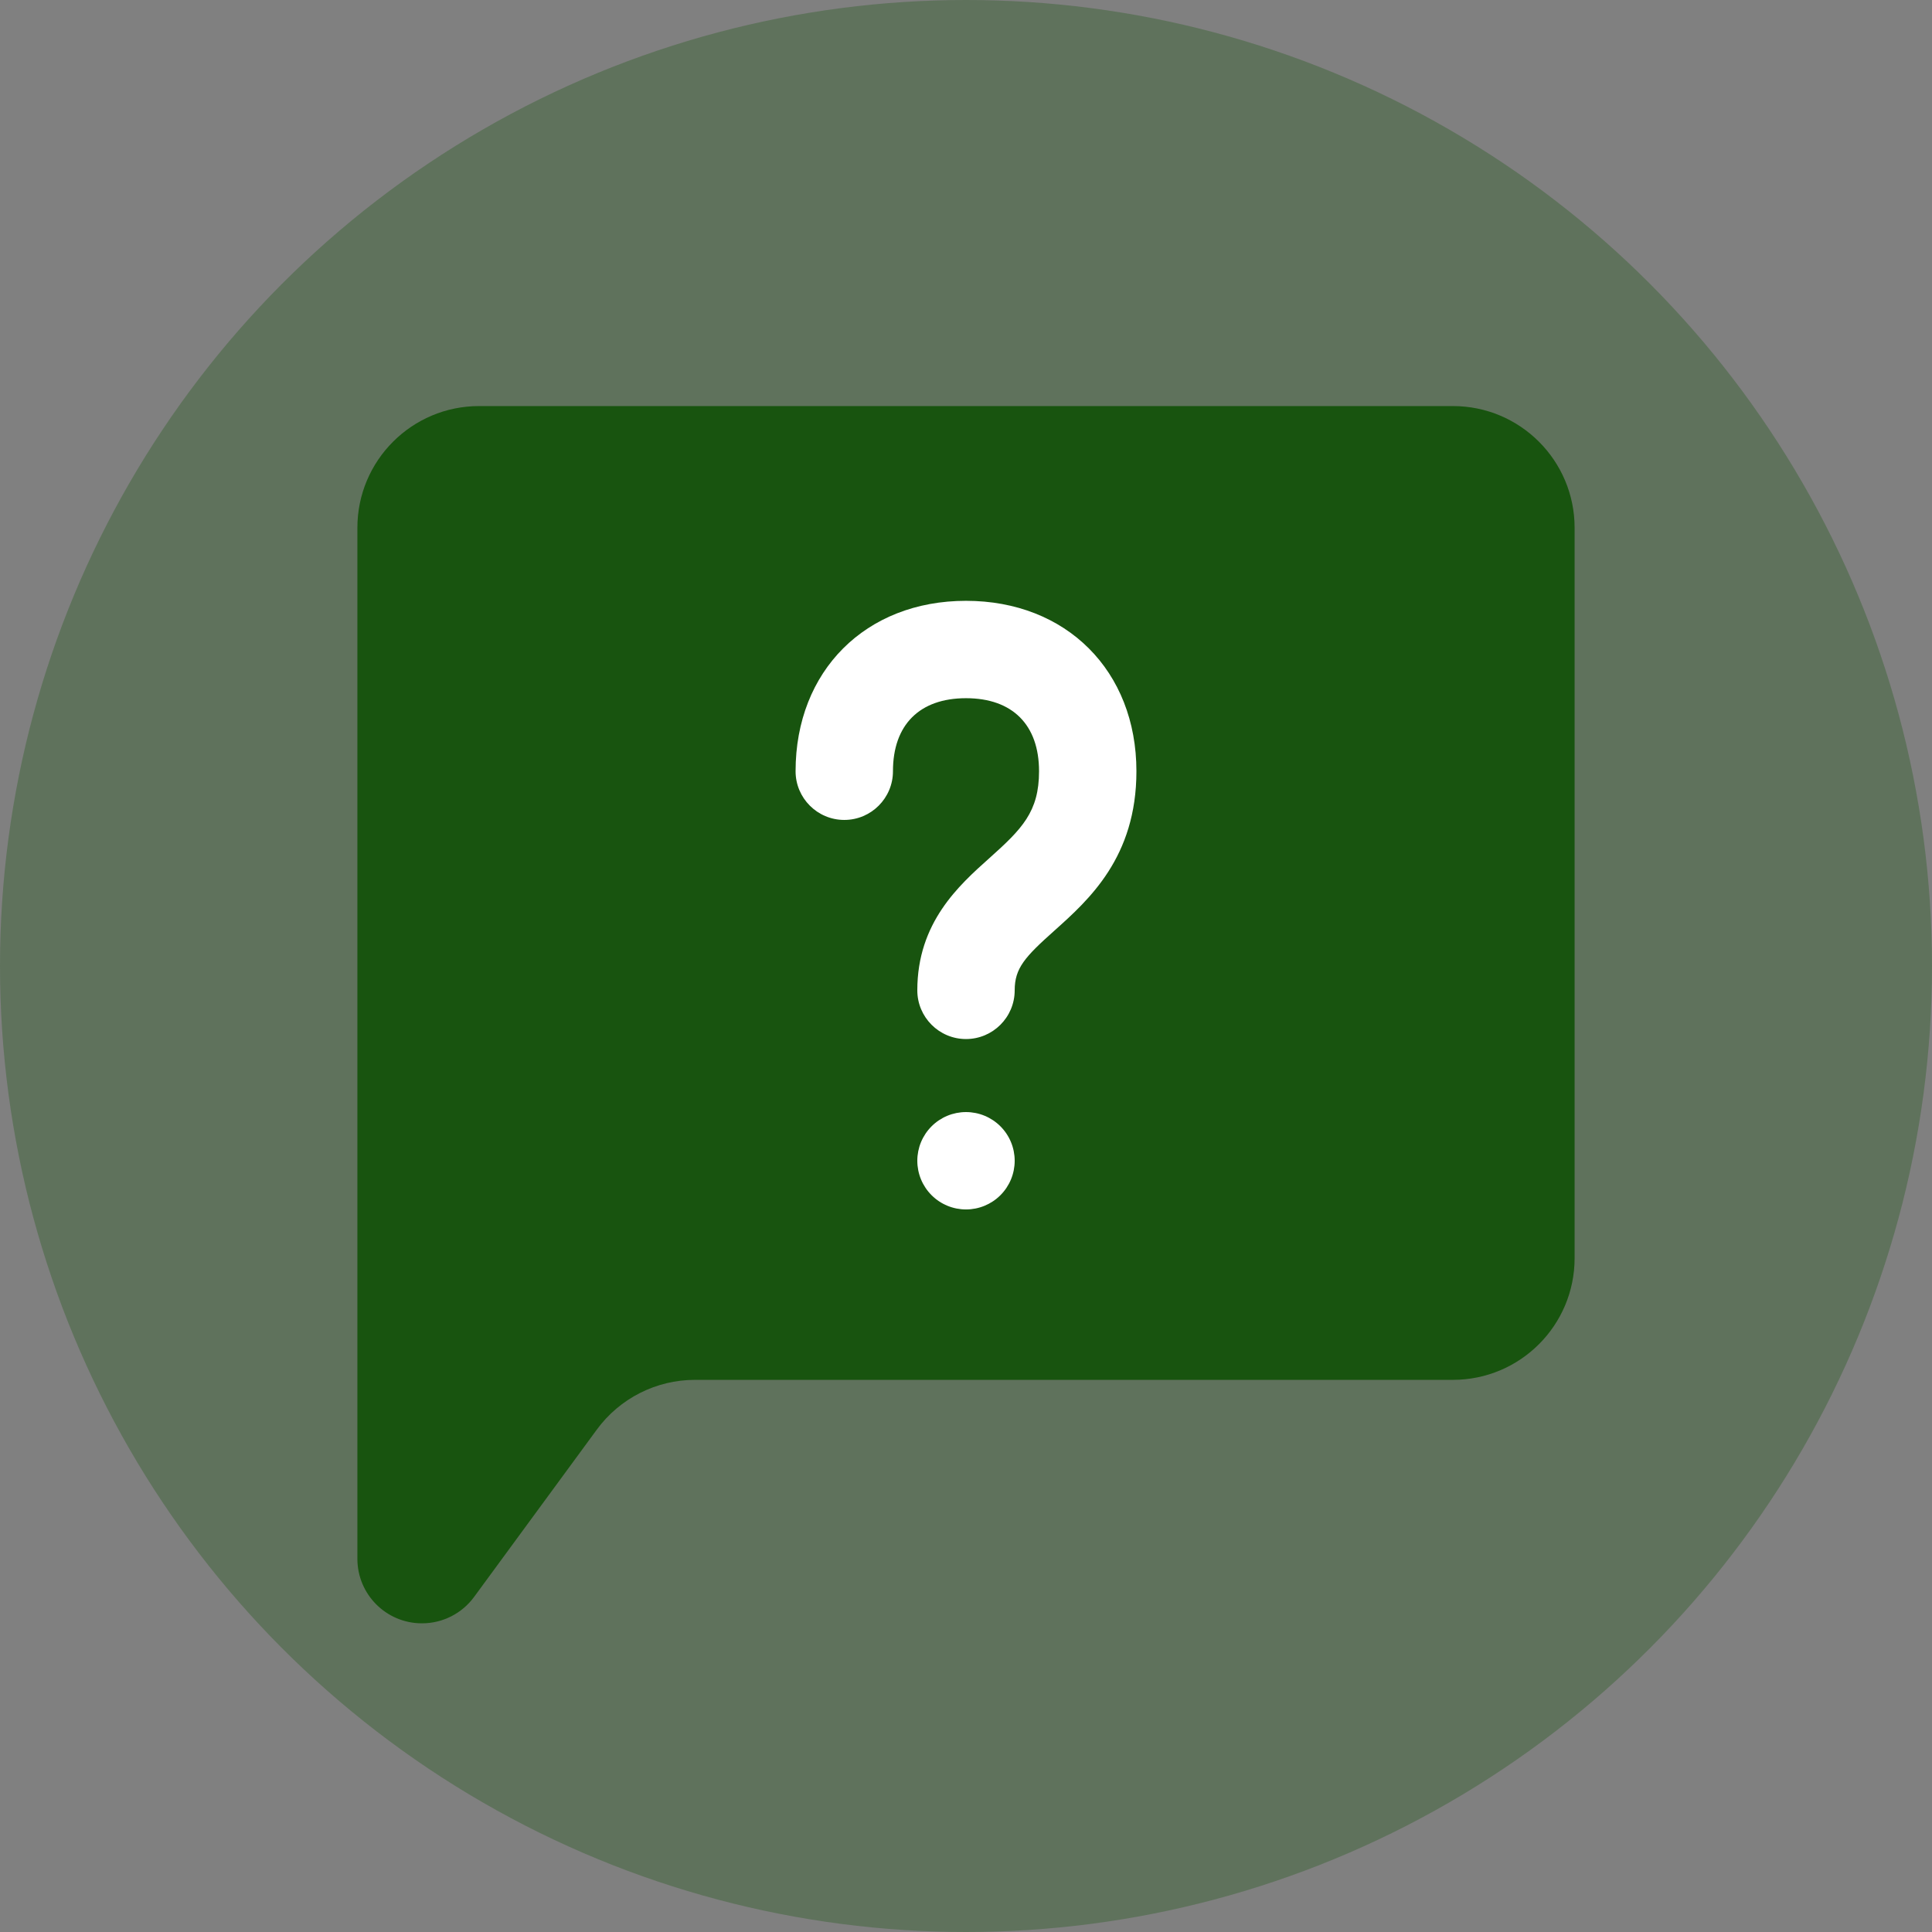 <svg width="124" height="124" viewBox="0 0 124 124" fill="none" xmlns="http://www.w3.org/2000/svg">
<rect x="0" y="0" width="124" height="124" fill="#808080" stroke="none"/>
<circle cx="62" cy="62" r="62" fill="#18540f" fill-opacity="0.31"/>
<g clip-path="url(#clip0)">
<path d="M93.25 26.062H30.75C26.436 26.062 22.938 29.561 22.938 33.875V80.75V100.047C22.938 102.334 24.791 104.188 27.078 104.188H27.089C28.408 104.188 29.648 103.559 30.428 102.495L38.305 91.755C39.777 89.748 42.116 88.562 44.605 88.562H93.25C97.564 88.562 101.062 85.064 101.062 80.75V33.875C101.062 29.561 97.564 26.062 93.25 26.062Z" fill="#18540f"/>
<path d="M62 71.375C61.171 71.375 60.376 71.704 59.79 72.29C59.204 72.876 58.875 73.671 58.875 74.5C58.875 75.329 59.204 76.124 59.79 76.71C60.376 77.296 61.171 77.625 62 77.625C62.829 77.625 63.624 77.296 64.21 76.71C64.796 76.124 65.125 75.329 65.125 74.5C65.125 73.671 64.796 72.876 64.21 72.29C63.624 71.704 62.829 71.375 62 71.375ZM62 66.688C60.275 66.688 58.875 65.287 58.875 63.562C58.875 59.214 61.545 56.825 63.497 55.08C65.594 53.205 66.688 52.105 66.688 49.5C66.688 46.52 64.98 44.812 62 44.812C59.02 44.812 57.312 46.52 57.312 49.5C57.312 51.225 55.913 52.625 54.188 52.625C52.462 52.625 51.062 51.225 51.062 49.5C51.062 43.059 55.559 38.562 62 38.562C68.441 38.562 72.938 43.059 72.938 49.5C72.938 55.022 69.889 57.748 67.664 59.739C65.783 61.42 65.125 62.136 65.125 63.562C65.125 65.287 63.725 66.688 62 66.688Z" fill="white"/>
</g>
<defs>
<clipPath id="clip0">
<rect width="100" height="100" fill="white" transform="translate(12 12)"/>
</clipPath>
</defs>
</svg>
